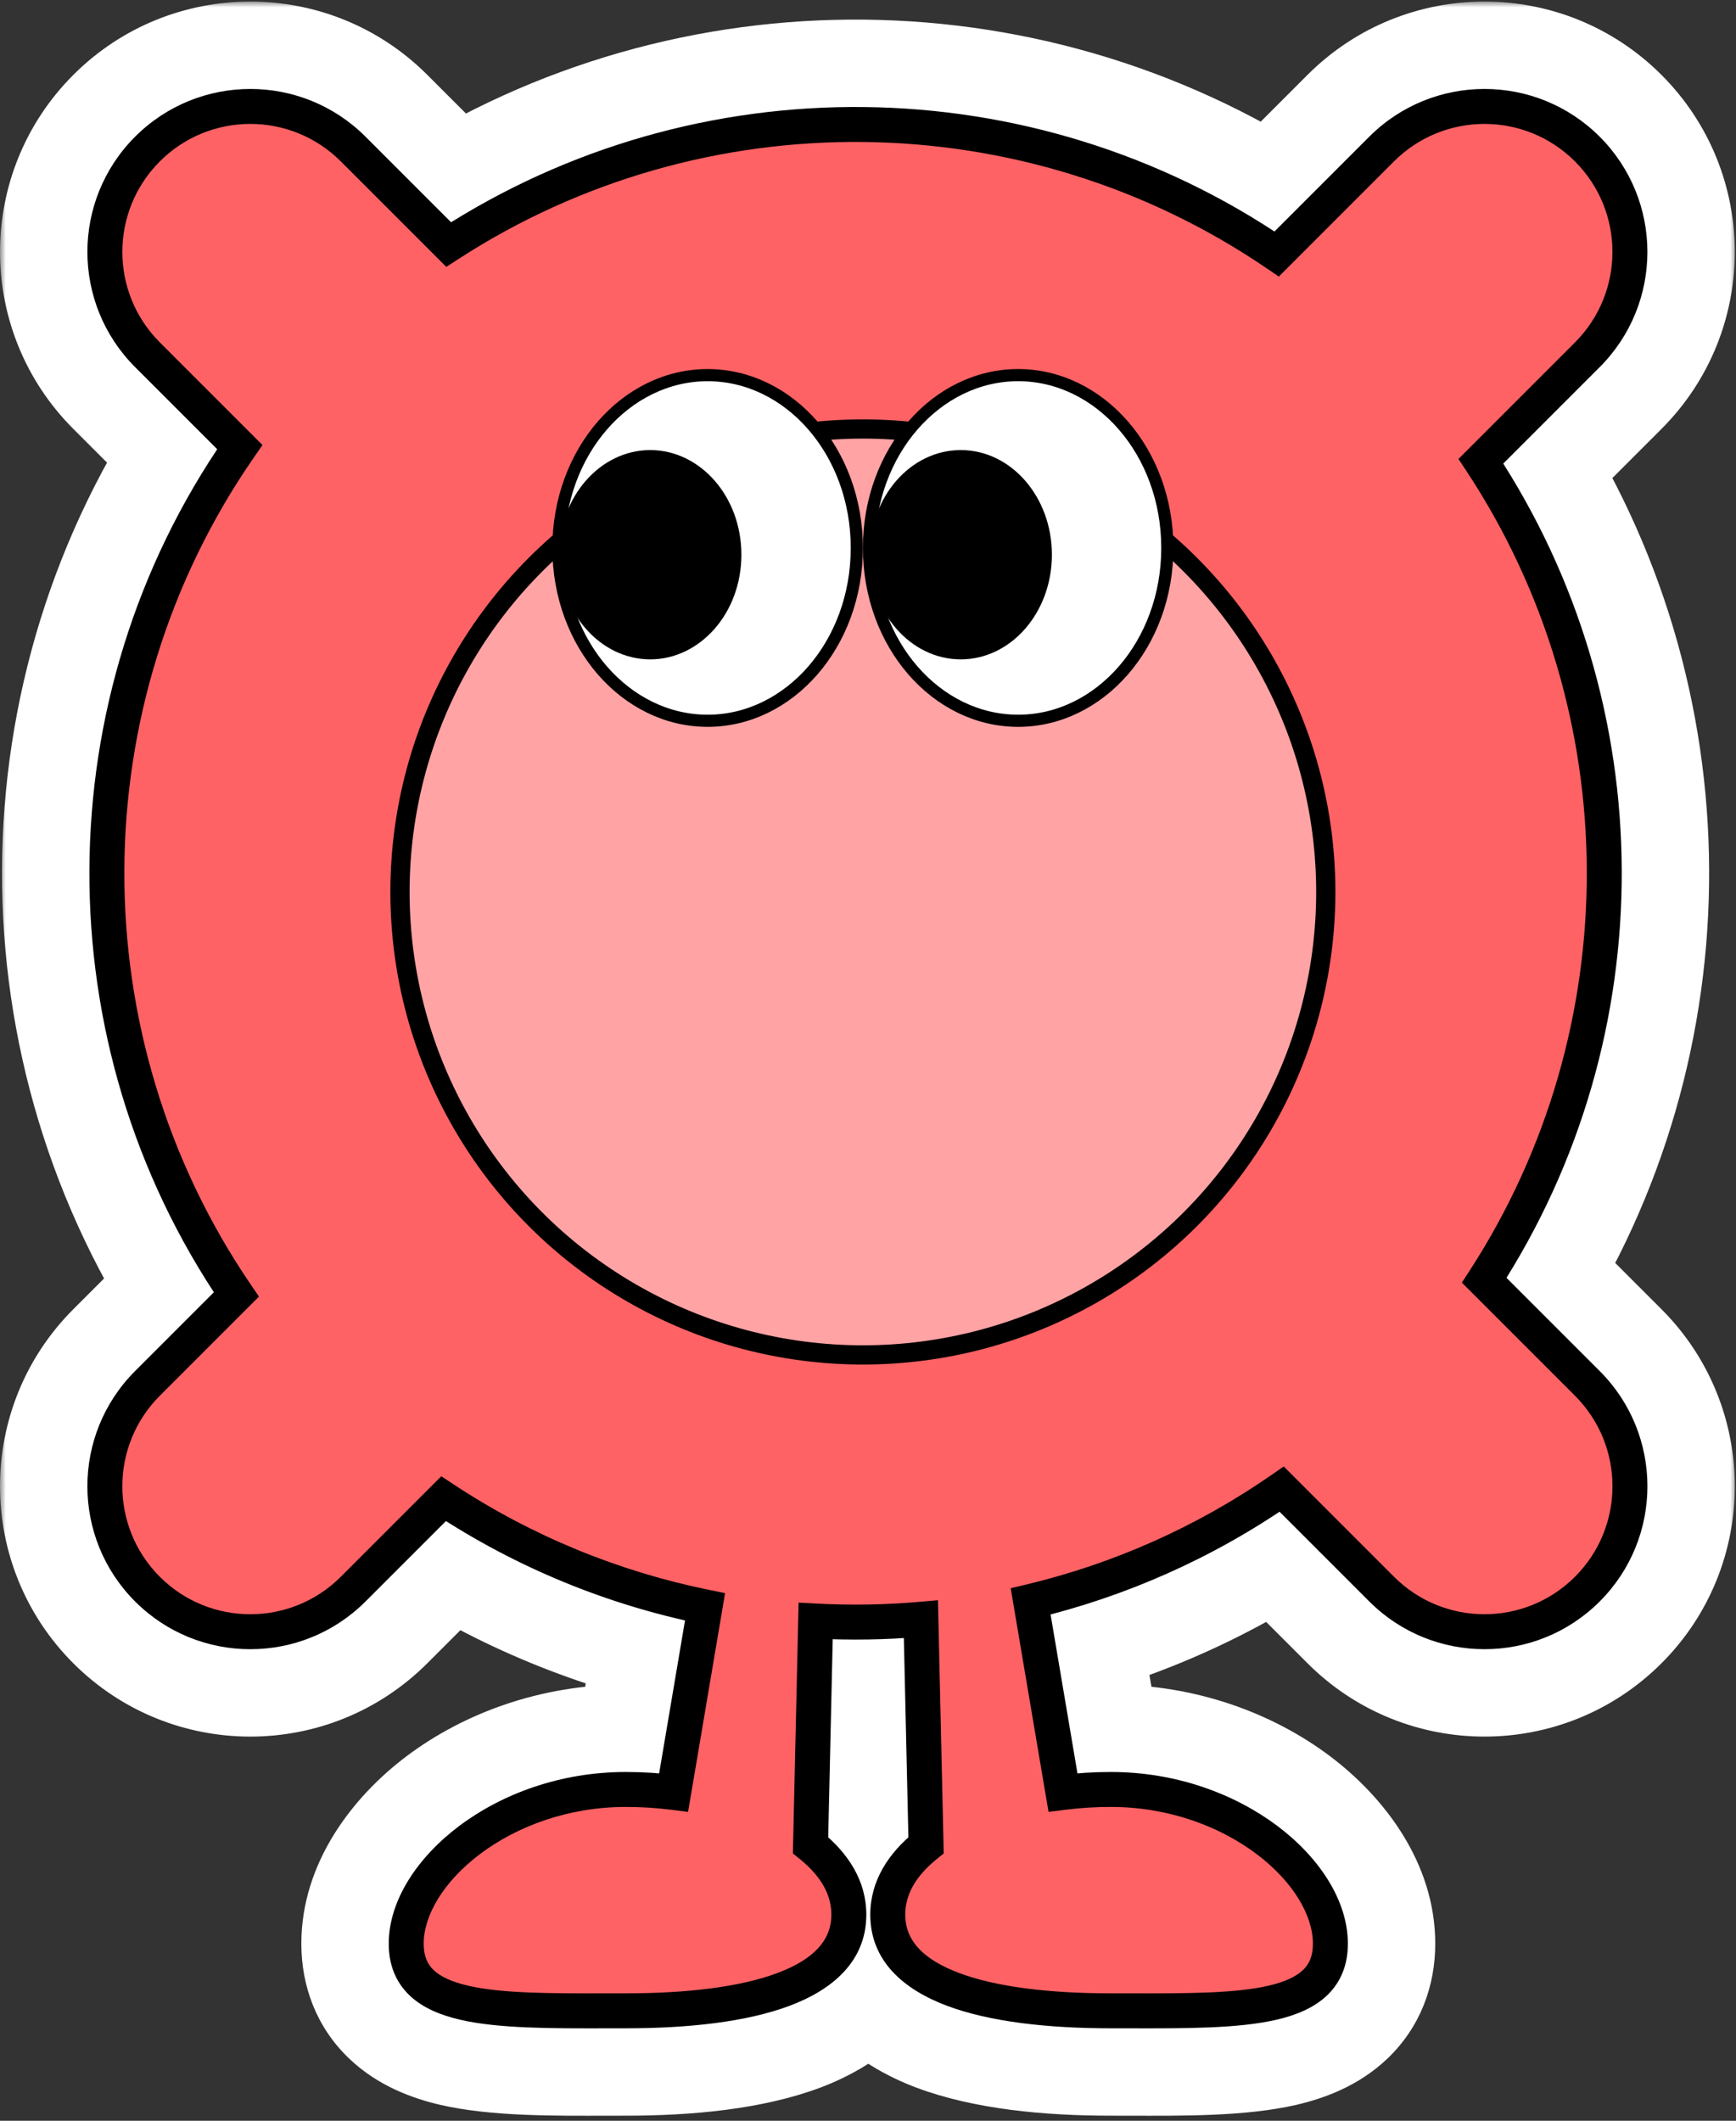 <svg width="149" height="182" viewBox="0 0 149 182" fill="none" xmlns="http://www.w3.org/2000/svg">
<rect x="0" y="0" width="149" height="182" fill="#333333" stroke="none"/>
<mask id="path-1-outside-1_377_2048" maskUnits="userSpaceOnUse" x="0" y="0.134" width="149" height="182" fill="black">
<rect fill="white" y="0.134" width="149" height="182"/>
<path fill-rule="evenodd" clip-rule="evenodd" d="M136.241 136.374C131.366 141.249 123.461 141.249 118.586 136.374L110.007 127.794C103.364 132.403 96.045 135.615 88.461 137.431L91.234 153.823C92.559 153.656 93.935 153.567 95.347 153.567C105.924 153.567 114.187 160.697 114.187 166.802C114.187 172.594 106.751 172.581 96.957 172.565C96.427 172.564 95.89 172.563 95.347 172.563C84.77 172.563 76.196 170.416 76.196 164.311C76.196 162.015 77.408 160.029 79.483 158.354L79.041 138.96C76.037 139.222 73.018 139.273 70.008 139.113L69.569 158.354C71.644 160.029 72.856 162.015 72.856 164.311C72.856 170.416 64.282 172.563 53.705 172.563C53.162 172.563 52.625 172.564 52.095 172.565C42.301 172.581 34.865 172.594 34.865 166.802C34.865 160.697 43.128 153.567 53.705 153.567C55.117 153.567 56.493 153.656 57.818 153.823L60.513 137.899C52.639 136.29 45.009 133.196 38.071 128.614L30.311 136.374C25.436 141.249 17.532 141.249 12.656 136.374C7.781 131.499 7.781 123.595 12.656 118.719L20.287 111.088C5.37 89.207 5.468 60.156 20.582 38.369L12.658 30.445C7.783 25.57 7.783 17.666 12.658 12.79C17.533 7.915 25.437 7.915 30.313 12.79L38.508 20.985C60.095 6.982 88.245 7.252 109.579 21.797L118.585 12.791C123.46 7.916 131.364 7.916 136.239 12.791C141.115 17.666 141.115 25.571 136.239 30.446L127.105 39.581C141.128 60.817 141.224 88.544 127.391 109.868L136.241 118.719C141.116 123.594 141.116 131.498 136.241 136.374Z"/>
</mask>
<path fill-rule="evenodd" clip-rule="evenodd" d="M136.241 136.374C131.366 141.249 123.461 141.249 118.586 136.374L110.007 127.794C103.364 132.403 96.045 135.615 88.461 137.431L91.234 153.823C92.559 153.656 93.935 153.567 95.347 153.567C105.924 153.567 114.187 160.697 114.187 166.802C114.187 172.594 106.751 172.581 96.957 172.565C96.427 172.564 95.89 172.563 95.347 172.563C84.77 172.563 76.196 170.416 76.196 164.311C76.196 162.015 77.408 160.029 79.483 158.354L79.041 138.96C76.037 139.222 73.018 139.273 70.008 139.113L69.569 158.354C71.644 160.029 72.856 162.015 72.856 164.311C72.856 170.416 64.282 172.563 53.705 172.563C53.162 172.563 52.625 172.564 52.095 172.565C42.301 172.581 34.865 172.594 34.865 166.802C34.865 160.697 43.128 153.567 53.705 153.567C55.117 153.567 56.493 153.656 57.818 153.823L60.513 137.899C52.639 136.29 45.009 133.196 38.071 128.614L30.311 136.374C25.436 141.249 17.532 141.249 12.656 136.374C7.781 131.499 7.781 123.595 12.656 118.719L20.287 111.088C5.37 89.207 5.468 60.156 20.582 38.369L12.658 30.445C7.783 25.57 7.783 17.666 12.658 12.79C17.533 7.915 25.437 7.915 30.313 12.79L38.508 20.985C60.095 6.982 88.245 7.252 109.579 21.797L118.585 12.791C123.46 7.916 131.364 7.916 136.239 12.791C141.115 17.666 141.115 25.571 136.239 30.446L127.105 39.581C141.128 60.817 141.224 88.544 127.391 109.868L136.241 118.719C141.116 123.594 141.116 131.498 136.241 136.374Z" fill="#FF6265"/>
<path d="M118.586 136.374L124.95 130.01L124.95 130.01L118.586 136.374ZM136.241 136.374L142.605 142.737L136.241 136.374ZM110.007 127.794L116.371 121.43L111.055 116.114L104.877 120.399L110.007 127.794ZM88.461 137.431L86.365 128.679L78.183 130.638L79.587 138.933L88.461 137.431ZM91.234 153.823L82.361 155.325L83.801 163.833L92.362 162.752L91.234 153.823ZM96.957 172.565L96.942 181.565H96.942L96.957 172.565ZM79.483 158.354L85.136 165.356L88.582 162.575L88.481 158.148L79.483 158.354ZM79.041 138.96L88.039 138.755L87.82 129.162L78.26 129.994L79.041 138.96ZM70.008 139.113L70.485 130.126L61.221 129.634L61.01 138.908L70.008 139.113ZM69.569 158.354L60.572 158.148L60.471 162.575L63.916 165.356L69.569 158.354ZM52.095 172.565L52.11 181.565H52.11L52.095 172.565ZM57.818 153.823L56.69 162.752L65.252 163.833L66.692 155.325L57.818 153.823ZM60.513 137.899L69.386 139.4L70.838 130.822L62.314 129.081L60.513 137.899ZM38.071 128.614L43.031 121.104L36.901 117.056L31.707 122.25L38.071 128.614ZM30.311 136.374L36.675 142.738L36.675 142.738L30.311 136.374ZM12.656 136.374L6.292 142.738H6.292L12.656 136.374ZM12.656 118.719L19.02 125.083H19.02L12.656 118.719ZM20.287 111.088L26.651 117.452L31.924 112.18L27.724 106.019L20.287 111.088ZM20.582 38.369L27.977 43.499L32.262 37.321L26.946 32.005L20.582 38.369ZM12.658 30.445L19.022 24.081L19.022 24.081L12.658 30.445ZM12.658 12.79L19.022 19.154L12.658 12.79ZM30.313 12.79L36.677 6.426L36.677 6.426L30.313 12.79ZM38.508 20.985L32.144 27.349L37.294 32.5L43.406 28.536L38.508 20.985ZM109.579 21.797L104.509 29.233L110.67 33.434L115.943 28.161L109.579 21.797ZM118.585 12.791L112.221 6.427L112.221 6.427L118.585 12.791ZM136.239 12.791L142.603 6.427L142.603 6.427L136.239 12.791ZM136.239 30.446L142.603 36.81V36.81L136.239 30.446ZM127.105 39.581L120.741 33.217L115.547 38.41L119.595 44.54L127.105 39.581ZM127.391 109.868L119.84 104.97L115.876 111.082L121.027 116.232L127.391 109.868ZM136.241 118.719L129.877 125.083H129.877L136.241 118.719ZM112.222 142.737C120.612 151.127 134.215 151.127 142.605 142.737L129.877 130.01C128.516 131.37 126.311 131.37 124.95 130.01L112.222 142.737ZM103.643 134.158L112.222 142.737L124.95 130.01L116.371 121.43L103.643 134.158ZM90.557 146.184C99.205 144.113 107.556 140.448 115.137 135.189L104.877 120.399C99.171 124.357 92.886 127.117 86.365 128.679L90.557 146.184ZM100.108 152.321L97.334 135.93L79.587 138.933L82.361 155.325L100.108 152.321ZM95.347 144.567C93.562 144.567 91.809 144.679 90.107 144.894L92.362 162.752C93.31 162.632 94.309 162.567 95.347 162.567V144.567ZM123.187 166.802C123.187 159.838 118.757 154.17 114.14 150.7C109.228 147.009 102.629 144.567 95.347 144.567V162.567C98.642 162.567 101.463 163.69 103.327 165.09C105.485 166.712 105.187 167.661 105.187 166.802H123.187ZM96.942 181.565C101.397 181.572 106.948 181.638 111.288 180.627C113.564 180.096 116.584 179.052 119.092 176.653C121.92 173.949 123.187 170.413 123.187 166.802H105.187C105.187 166.087 105.525 164.722 106.652 163.644C107.46 162.871 108.009 162.908 107.201 163.097C106.471 163.267 105.277 163.415 103.404 163.494C101.564 163.571 99.472 163.569 96.973 163.565L96.942 181.565ZM95.347 181.563C95.882 181.563 96.411 181.564 96.942 181.565L96.973 163.565C96.444 163.564 95.899 163.563 95.347 163.563V181.563ZM67.196 164.311C67.196 172.885 73.681 177.292 78.645 179.153C83.618 181.019 89.683 181.563 95.347 181.563V163.563C90.434 163.563 86.924 163.034 84.966 162.3C84.029 161.948 84.031 161.762 84.343 162.103C84.826 162.631 85.196 163.496 85.196 164.311H67.196ZM73.83 151.351C70.409 154.112 67.196 158.439 67.196 164.311H85.196C85.196 164.539 85.165 164.781 85.1 165.016C85.037 165.248 84.956 165.423 84.893 165.535C84.775 165.742 84.765 165.657 85.136 165.356L73.83 151.351ZM70.043 139.165L70.485 158.559L88.481 158.148L88.039 138.755L70.043 139.165ZM69.531 148.1C72.96 148.282 76.399 148.224 79.822 147.926L78.26 129.994C75.674 130.219 73.076 130.263 70.485 130.126L69.531 148.1ZM78.567 158.559L79.005 139.318L61.01 138.908L60.572 158.148L78.567 158.559ZM81.856 164.311C81.856 158.439 78.643 154.112 75.222 151.351L63.916 165.356C64.288 165.657 64.277 165.742 64.159 165.535C64.096 165.423 64.015 165.248 63.952 165.016C63.888 164.781 63.856 164.539 63.856 164.311H81.856ZM53.705 181.563C59.369 181.563 65.434 181.019 70.408 179.153C75.371 177.292 81.856 172.885 81.856 164.311H63.856C63.856 163.496 64.226 162.631 64.709 162.103C65.021 161.762 65.023 161.948 64.086 162.3C62.129 163.034 58.618 163.563 53.705 163.563V181.563ZM52.11 181.565C52.641 181.564 53.171 181.563 53.705 181.563V163.563C53.153 163.563 52.609 163.564 52.08 163.565L52.11 181.565ZM25.865 166.802C25.865 170.413 27.132 173.949 29.96 176.653C32.469 179.052 35.489 180.096 37.764 180.627C42.105 181.638 47.655 181.572 52.11 181.565L52.08 163.565C49.581 163.569 47.488 163.571 45.648 163.494C43.776 163.415 42.581 163.267 41.851 163.097C41.043 162.908 41.592 162.871 42.401 163.644C43.528 164.722 43.865 166.087 43.865 166.802H25.865ZM53.705 144.567C46.423 144.567 39.824 147.009 34.913 150.7C30.295 154.17 25.865 159.838 25.865 166.802H43.865C43.865 167.661 43.567 166.712 45.725 165.09C47.589 163.69 50.41 162.567 53.705 162.567V144.567ZM58.946 144.894C57.243 144.679 55.49 144.567 53.705 144.567V162.567C54.743 162.567 55.742 162.632 56.69 162.752L58.946 144.894ZM51.639 136.397L48.944 152.321L66.692 155.325L69.386 139.4L51.639 136.397ZM33.112 136.125C41.029 141.353 49.736 144.883 58.711 146.717L62.314 129.081C55.542 127.698 48.988 125.038 43.031 121.104L33.112 136.125ZM36.675 142.738L44.435 134.978L31.707 122.25L23.947 130.01L36.675 142.738ZM6.292 142.738C14.682 151.128 28.285 151.128 36.675 142.738L23.947 130.01C22.587 131.371 20.381 131.371 19.02 130.01L6.292 142.738ZM6.292 112.355C-2.097 120.745 -2.097 134.348 6.292 142.738L19.02 130.01C17.66 128.65 17.66 126.444 19.02 125.083L6.292 112.355ZM13.923 104.725L6.292 112.355L19.02 125.083L26.651 117.452L13.923 104.725ZM13.187 33.239C-4.054 58.092 -4.165 91.199 12.851 116.158L27.724 106.019C14.904 87.215 14.989 62.22 27.977 43.499L13.187 33.239ZM6.294 36.809L14.218 44.733L26.946 32.005L19.022 24.081L6.294 36.809ZM6.294 6.426C-2.096 14.816 -2.096 28.419 6.294 36.809L19.022 24.081C17.661 22.721 17.661 20.515 19.022 19.154L6.294 6.426ZM36.677 6.426C28.287 -1.963 14.684 -1.963 6.294 6.426L19.022 19.154C20.382 17.794 22.588 17.794 23.949 19.154L36.677 6.426ZM44.871 14.621L36.677 6.426L23.949 19.154L32.144 27.349L44.871 14.621ZM114.649 14.361C90.312 -2.231 58.233 -2.538 33.61 13.435L43.406 28.536C61.958 16.501 86.178 16.735 104.509 29.233L114.649 14.361ZM112.221 6.427L103.215 15.433L115.943 28.161L124.949 19.155L112.221 6.427ZM142.603 6.427C134.213 -1.963 120.611 -1.963 112.221 6.427L124.949 19.155C126.309 17.795 128.515 17.795 129.875 19.155L142.603 6.427ZM142.603 36.81C150.993 28.42 150.993 14.817 142.603 6.427L129.875 19.155C131.236 20.516 131.236 22.721 129.875 24.082L142.603 36.81ZM133.469 45.944L142.603 36.81L129.875 24.082L120.741 33.217L133.469 45.944ZM134.941 114.766C150.72 90.443 150.612 58.845 134.615 34.621L119.595 44.54C131.645 62.788 131.727 86.645 119.84 104.97L134.941 114.766ZM142.605 112.355L133.755 103.504L121.027 116.232L129.877 125.083L142.605 112.355ZM142.605 142.737C150.995 134.348 150.995 120.745 142.605 112.355L129.877 125.083C131.237 126.443 131.237 128.649 129.877 130.01L142.605 142.737Z" fill="white" mask="url(#path-1-outside-1_377_2048)"/>
<path fill-rule="evenodd" clip-rule="evenodd" d="M136.241 136.374C131.366 141.249 123.461 141.249 118.586 136.374L110.007 127.794C103.364 132.403 96.045 135.615 88.461 137.431L91.234 153.823C92.559 153.656 93.935 153.567 95.347 153.567C105.924 153.567 114.187 160.697 114.187 166.802C114.187 172.594 106.751 172.581 96.957 172.565C96.427 172.564 95.89 172.563 95.347 172.563C84.77 172.563 76.196 170.416 76.196 164.311C76.196 162.015 77.408 160.029 79.483 158.354L79.041 138.96C76.037 139.222 73.018 139.273 70.008 139.113L69.569 158.354C71.644 160.029 72.856 162.015 72.856 164.311C72.856 170.416 64.282 172.563 53.705 172.563C53.162 172.563 52.625 172.564 52.095 172.565C42.301 172.581 34.865 172.594 34.865 166.802C34.865 160.697 43.128 153.567 53.705 153.567C55.117 153.567 56.493 153.656 57.818 153.823L60.513 137.899C52.639 136.29 45.009 133.196 38.071 128.614L30.311 136.374C25.436 141.249 17.532 141.249 12.656 136.374C7.781 131.499 7.781 123.595 12.656 118.719L20.287 111.088C5.37 89.207 5.468 60.156 20.582 38.369L12.658 30.445C7.783 25.57 7.783 17.666 12.658 12.79C17.533 7.915 25.437 7.915 30.313 12.79L38.508 20.985C60.095 6.982 88.245 7.252 109.579 21.797L118.585 12.791C123.46 7.916 131.364 7.916 136.239 12.791C141.115 17.666 141.115 25.571 136.239 30.446L127.105 39.581C141.128 60.817 141.224 88.544 127.391 109.868L136.241 118.719C141.116 123.594 141.116 131.498 136.241 136.374Z" fill="#FF6265"/>
<path d="M118.586 136.374L119.647 135.313H119.647L118.586 136.374ZM136.241 136.374L137.302 137.434L136.241 136.374ZM110.007 127.794L111.068 126.734L110.182 125.848L109.152 126.562L110.007 127.794ZM88.461 137.431L88.111 135.973L86.748 136.299L86.982 137.682L88.461 137.431ZM91.234 153.823L89.755 154.073L89.996 155.491L91.422 155.311L91.234 153.823ZM96.957 172.565L96.955 174.065H96.955L96.957 172.565ZM79.483 158.354L80.425 159.521L80.999 159.057L80.983 158.319L79.483 158.354ZM79.041 138.96L80.54 138.926L80.504 137.327L78.911 137.466L79.041 138.96ZM70.008 139.113L70.087 137.615L68.543 137.533L68.508 139.079L70.008 139.113ZM69.569 158.354L68.07 158.319L68.053 159.057L68.627 159.521L69.569 158.354ZM52.095 172.565L52.097 174.065H52.097L52.095 172.565ZM57.818 153.823L57.63 155.311L59.057 155.491L59.297 154.073L57.818 153.823ZM60.513 137.899L61.992 138.149L62.233 136.719L60.813 136.429L60.513 137.899ZM38.071 128.614L38.898 127.363L37.876 126.688L37.01 127.554L38.071 128.614ZM30.311 136.374L31.372 137.435H31.372L30.311 136.374ZM12.656 136.374L11.596 137.435H11.596L12.656 136.374ZM12.656 118.719L13.717 119.78H13.717L12.656 118.719ZM20.287 111.088L21.348 112.149L22.227 111.27L21.527 110.244L20.287 111.088ZM20.582 38.369L21.814 39.224L22.528 38.194L21.642 37.308L20.582 38.369ZM12.658 30.445L13.719 29.384L12.658 30.445ZM12.658 12.79L13.719 13.851L12.658 12.79ZM30.313 12.79L31.373 11.73L30.313 12.79ZM38.508 20.985L37.447 22.046L38.305 22.904L39.324 22.244L38.508 20.985ZM109.579 21.797L108.734 23.036L109.761 23.736L110.64 22.858L109.579 21.797ZM118.585 12.791L117.524 11.73L118.585 12.791ZM136.239 12.791L137.3 11.73V11.73L136.239 12.791ZM136.239 30.446L137.3 31.506V31.506L136.239 30.446ZM127.105 39.581L126.044 38.52L125.179 39.386L125.853 40.407L127.105 39.581ZM127.391 109.868L126.132 109.052L125.471 110.071L126.33 110.929L127.391 109.868ZM136.241 118.719L135.18 119.779V119.779L136.241 118.719ZM117.526 137.434C122.987 142.895 131.841 142.895 137.302 137.434L135.18 135.313C130.891 139.602 123.936 139.602 119.647 135.313L117.526 137.434ZM108.946 128.855L117.526 137.434L119.647 135.313L111.068 126.734L108.946 128.855ZM88.81 138.89C96.572 137.031 104.062 133.744 110.862 129.027L109.152 126.562C102.665 131.062 95.519 134.199 88.111 135.973L88.81 138.89ZM92.713 153.573L89.939 137.181L86.982 137.682L89.755 154.073L92.713 153.573ZM95.347 152.067C93.873 152.067 92.434 152.159 91.046 152.335L91.422 155.311C92.684 155.152 93.998 155.067 95.347 155.067V152.067ZM115.687 166.802C115.687 163.097 113.227 159.395 109.634 156.696C105.993 153.96 100.968 152.067 95.347 152.067V155.067C100.303 155.067 104.699 156.74 107.832 159.094C111.015 161.486 112.687 164.401 112.687 166.802H115.687ZM96.955 174.065C101.778 174.073 106.293 174.09 109.585 173.322C111.249 172.935 112.782 172.31 113.909 171.232C115.088 170.104 115.687 168.61 115.687 166.802H112.687C112.687 167.89 112.356 168.566 111.835 169.064C111.262 169.613 110.323 170.07 108.904 170.401C106.03 171.071 101.93 171.073 96.96 171.065L96.955 174.065ZM95.347 174.063C95.889 174.063 96.425 174.064 96.955 174.065L96.96 171.065C96.43 171.064 95.892 171.063 95.347 171.063V174.063ZM74.696 164.311C74.696 168.284 77.563 170.737 81.279 172.131C84.996 173.525 89.996 174.063 95.347 174.063V171.063C90.121 171.063 85.546 170.528 82.332 169.322C79.116 168.116 77.696 166.443 77.696 164.311H74.696ZM78.541 157.186C76.242 159.042 74.696 161.419 74.696 164.311H77.696C77.696 162.611 78.575 161.015 80.425 159.521L78.541 157.186ZM77.541 138.994L77.983 158.388L80.983 158.319L80.54 138.926L77.541 138.994ZM69.928 140.611C73.008 140.774 76.097 140.722 79.171 140.455L78.911 137.466C75.976 137.721 73.027 137.771 70.087 137.615L69.928 140.611ZM71.069 158.388L71.507 139.147L68.508 139.079L68.07 158.319L71.069 158.388ZM74.356 164.311C74.356 161.419 72.811 159.042 70.511 157.186L68.627 159.521C70.478 161.015 71.356 162.611 71.356 164.311H74.356ZM53.705 174.063C59.056 174.063 64.057 173.525 67.774 172.131C71.489 170.737 74.356 168.284 74.356 164.311H71.356C71.356 166.443 69.936 168.116 66.72 169.322C63.506 170.528 58.931 171.063 53.705 171.063V174.063ZM52.097 174.065C52.628 174.064 53.163 174.063 53.705 174.063V171.063C53.16 171.063 52.622 171.064 52.092 171.065L52.097 174.065ZM33.365 166.802C33.365 168.61 33.964 170.104 35.144 171.232C36.27 172.31 37.803 172.935 39.467 173.322C42.76 174.09 47.274 174.073 52.097 174.065L52.092 171.065C47.122 171.073 43.022 171.071 40.148 170.401C38.729 170.07 37.791 169.613 37.217 169.064C36.696 168.566 36.365 167.89 36.365 166.802H33.365ZM53.705 152.067C48.084 152.067 43.06 153.96 39.418 156.696C35.825 159.395 33.365 163.097 33.365 166.802H36.365C36.365 164.401 38.037 161.486 41.22 159.094C44.354 156.74 48.749 155.067 53.705 155.067V152.067ZM58.006 152.335C56.618 152.159 55.179 152.067 53.705 152.067V155.067C55.054 155.067 56.368 155.152 57.63 155.311L58.006 152.335ZM59.034 137.648L56.339 153.573L59.297 154.073L61.992 138.149L59.034 137.648ZM37.244 129.866C44.345 134.555 52.155 137.723 60.212 139.368L60.813 136.429C53.123 134.858 45.672 131.836 38.898 127.363L37.244 129.866ZM31.372 137.435L39.132 129.675L37.01 127.554L29.25 135.314L31.372 137.435ZM11.596 137.435C17.057 142.896 25.911 142.896 31.372 137.435L29.25 135.314C24.961 139.603 18.006 139.603 13.717 135.314L11.596 137.435ZM11.596 117.659C6.135 123.12 6.135 131.974 11.596 137.435L13.717 135.314C9.428 131.024 9.428 124.07 13.717 119.78L11.596 117.659ZM19.227 110.028L11.596 117.659L13.717 119.78L21.348 112.149L19.227 110.028ZM19.349 37.514C3.881 59.812 3.78 89.539 19.048 111.933L21.527 110.244C6.959 88.875 7.055 60.5 21.814 39.224L19.349 37.514ZM11.597 31.506L19.521 39.43L21.642 37.308L13.719 29.384L11.597 31.506ZM11.597 11.73C6.136 17.191 6.136 26.045 11.597 31.506L13.719 29.384C9.429 25.095 9.429 18.14 13.719 13.851L11.597 11.73ZM31.373 11.73C25.912 6.269 17.058 6.269 11.597 11.73L13.719 13.851C18.008 9.562 24.962 9.562 29.252 13.851L31.373 11.73ZM39.568 19.925L31.373 11.73L29.252 13.851L37.447 22.046L39.568 19.925ZM110.424 20.558C88.589 5.672 59.785 5.395 37.691 19.727L39.324 22.244C60.406 8.568 87.9 8.833 108.734 23.036L110.424 20.558ZM117.524 11.73L108.518 20.736L110.64 22.858L119.645 13.852L117.524 11.73ZM137.3 11.73C131.839 6.269 122.985 6.269 117.524 11.73L119.645 13.852C123.935 9.562 130.889 9.562 135.179 13.852L137.3 11.73ZM137.3 31.506C142.761 26.046 142.761 17.192 137.3 11.73L135.179 13.852C139.468 18.141 139.468 25.096 135.179 29.385L137.3 31.506ZM128.166 40.641L137.3 31.506L135.179 29.385L126.044 38.52L128.166 40.641ZM128.649 110.685C142.806 88.861 142.709 60.488 128.357 38.754L125.853 40.407C139.548 61.145 139.641 88.228 126.132 109.052L128.649 110.685ZM137.302 117.658L128.451 108.808L126.33 110.929L135.18 119.779L137.302 117.658ZM137.302 137.434C142.763 131.973 142.763 123.119 137.302 117.658L135.18 119.779C139.47 124.069 139.47 131.023 135.18 135.313L137.302 137.434Z" fill="black"/>
<circle cx="74.061" cy="76.545" r="39.731" fill="#FFA3A5" stroke="black" stroke-width="1.65"/>
<path d="M47.931 47.025C47.931 55.288 53.731 61.856 60.735 61.856C67.74 61.856 73.54 55.288 73.54 47.025C73.54 38.761 67.74 32.193 60.735 32.193C53.731 32.193 47.931 38.761 47.931 47.025Z" fill="white" stroke="black" stroke-width="1.043"/>
<path d="M74.583 47.024C74.583 55.288 80.382 61.856 87.387 61.856C94.391 61.856 100.191 55.288 100.191 47.024C100.191 38.761 94.391 32.192 87.387 32.192C80.382 32.192 74.583 38.761 74.583 47.024Z" fill="white" stroke="black" stroke-width="1.043"/>
<ellipse cx="7.822" cy="8.98" rx="7.822" ry="8.98" transform="matrix(-1 0 0 1 90.284 38.624)" fill="black"/>
<path d="M48.511 47.604C48.511 52.346 51.844 56.063 55.811 56.063C59.777 56.063 63.111 52.346 63.111 47.604C63.111 42.862 59.777 39.145 55.811 39.145C51.844 39.145 48.511 42.862 48.511 47.604Z" fill="black" stroke="black" stroke-width="1.043"/>
</svg>
